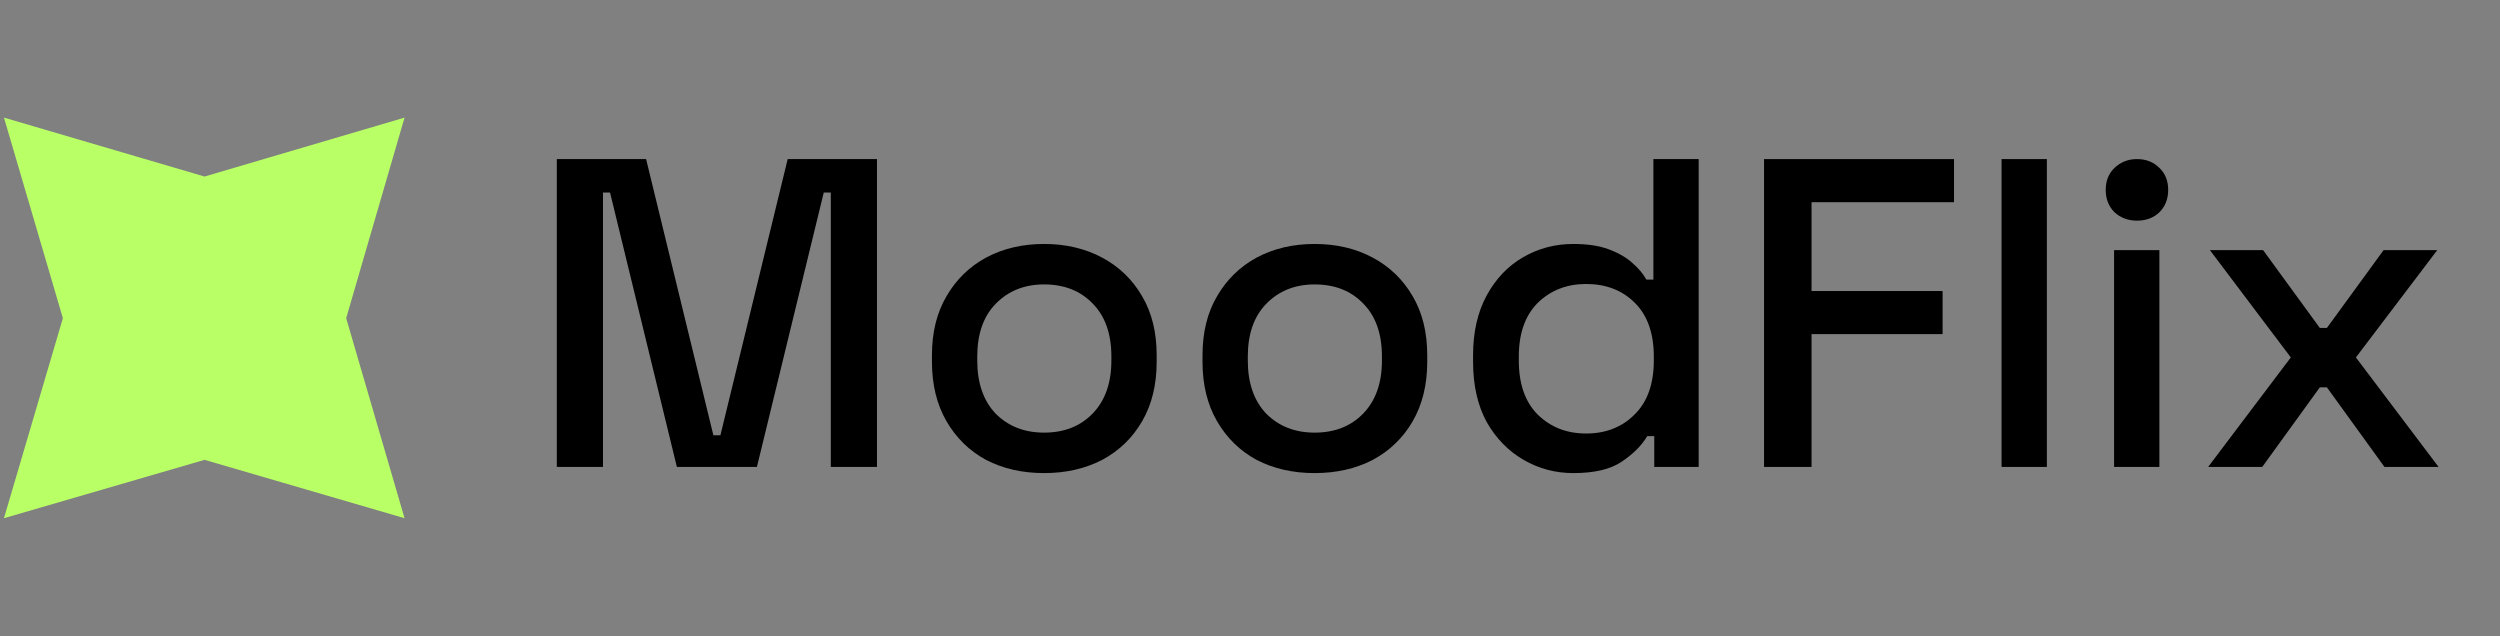 <svg width="220" height="56" viewBox="0 0 220 56" fill="none" xmlns="http://www.w3.org/2000/svg">
<rect x="0" y="0" width="220" height="56" fill="#808080" stroke="none"/>
<g clip-path="url(#clip0_330_1193)">
<g clip-path="url(#clip1_330_1193)">
<path d="M17.999 15.535L35.6 10.35L30.464 28.001L35.6 45.602L17.999 40.466L0.348 45.602L5.533 28.001L0.348 10.35L17.999 15.535Z" fill="#B9FF66"/>
</g>
<path d="M49 41.09V14H56.856L62.777 38.303H63.396L69.317 14H77.174V41.09H73.11V16.941H72.491L66.608 41.09H59.565L53.683 16.941H53.063V41.09H49Z" fill="black"/>
<path d="M91.88 41.632C89.971 41.632 88.268 41.245 86.772 40.471C85.301 39.671 84.14 38.536 83.289 37.065C82.438 35.594 82.012 33.853 82.012 31.841V31.26C82.012 29.248 82.438 27.519 83.289 26.074C84.14 24.604 85.301 23.469 86.772 22.669C88.268 21.869 89.971 21.469 91.88 21.469C93.79 21.469 95.492 21.869 96.989 22.669C98.485 23.469 99.659 24.604 100.51 26.074C101.362 27.519 101.787 29.248 101.787 31.26V31.841C101.787 33.853 101.362 35.594 100.51 37.065C99.659 38.536 98.485 39.671 96.989 40.471C95.492 41.245 93.79 41.632 91.88 41.632ZM91.88 38.071C93.635 38.071 95.054 37.517 96.137 36.407C97.247 35.272 97.801 33.711 97.801 31.724V31.376C97.801 29.39 97.26 27.842 96.176 26.732C95.092 25.597 93.66 25.029 91.88 25.029C90.152 25.029 88.733 25.597 87.623 26.732C86.54 27.842 85.998 29.39 85.998 31.376V31.724C85.998 33.711 86.54 35.272 87.623 36.407C88.733 37.517 90.152 38.071 91.88 38.071Z" fill="black"/>
<path d="M115.69 41.632C113.781 41.632 112.078 41.245 110.581 40.471C109.111 39.671 107.95 38.536 107.098 37.065C106.247 35.594 105.821 33.853 105.821 31.841V31.26C105.821 29.248 106.247 27.519 107.098 26.074C107.95 24.604 109.111 23.469 110.581 22.669C112.078 21.869 113.781 21.469 115.69 21.469C117.599 21.469 119.302 21.869 120.798 22.669C122.295 23.469 123.468 24.604 124.32 26.074C125.171 27.519 125.597 29.248 125.597 31.26V31.841C125.597 33.853 125.171 35.594 124.32 37.065C123.468 38.536 122.295 39.671 120.798 40.471C119.302 41.245 117.599 41.632 115.69 41.632ZM115.69 38.071C117.444 38.071 118.863 37.517 119.947 36.407C121.056 35.272 121.611 33.711 121.611 31.724V31.376C121.611 29.39 121.069 27.842 119.985 26.732C118.902 25.597 117.47 25.029 115.69 25.029C113.961 25.029 112.542 25.597 111.433 26.732C110.349 27.842 109.807 29.39 109.807 31.376V31.724C109.807 33.711 110.349 35.272 111.433 36.407C112.542 37.517 113.961 38.071 115.69 38.071Z" fill="black"/>
<path d="M138.454 41.632C136.881 41.632 135.423 41.245 134.081 40.471C132.74 39.697 131.656 38.587 130.83 37.142C130.031 35.672 129.631 33.905 129.631 31.841V31.26C129.631 29.222 130.031 27.468 130.83 25.997C131.63 24.526 132.701 23.404 134.043 22.63C135.384 21.856 136.855 21.469 138.454 21.469C139.693 21.469 140.725 21.624 141.55 21.933C142.402 22.243 143.098 22.643 143.64 23.133C144.182 23.598 144.595 24.088 144.879 24.604H145.498V14H149.484V41.09H145.575V38.381H144.956C144.466 39.206 143.718 39.955 142.711 40.626C141.731 41.296 140.312 41.632 138.454 41.632ZM139.577 38.149C141.305 38.149 142.724 37.594 143.834 36.485C144.969 35.375 145.536 33.788 145.536 31.724V31.376C145.536 29.338 144.982 27.764 143.872 26.655C142.763 25.546 141.331 24.991 139.577 24.991C137.874 24.991 136.455 25.546 135.32 26.655C134.21 27.764 133.656 29.338 133.656 31.376V31.724C133.656 33.788 134.21 35.375 135.32 36.485C136.455 37.594 137.874 38.149 139.577 38.149Z" fill="black"/>
<path d="M155.236 41.09V14H171.954V17.793H159.415V25.61H170.948V29.402H159.415V41.09H155.236Z" fill="black"/>
<path d="M176.138 41.09V14H180.124V41.09H176.138Z" fill="black"/>
<path d="M186.039 41.09V22.011H190.026V41.09H186.039ZM188.052 19.418C187.278 19.418 186.62 19.173 186.078 18.683C185.562 18.167 185.304 17.509 185.304 16.709C185.304 15.909 185.562 15.264 186.078 14.774C186.62 14.258 187.278 14 188.052 14C188.852 14 189.51 14.258 190.026 14.774C190.542 15.264 190.8 15.909 190.8 16.709C190.8 17.509 190.542 18.167 190.026 18.683C189.51 19.173 188.852 19.418 188.052 19.418Z" fill="black"/>
<path d="M194.316 41.09L201.591 31.454L194.471 22.011H199.153L204.146 28.861H204.765L209.757 22.011H214.478L207.319 31.454L214.594 41.09H209.834L204.765 34.085H204.146L199.076 41.09H194.316Z" fill="black"/>
</g>
<defs>
<clipPath id="clip0_330_1193">
<rect width="219.537" height="56" fill="white"/>
</clipPath>
<clipPath id="clip1_330_1193">
<rect width="36" height="36" fill="white" transform="translate(0 10)"/>
</clipPath>
</defs>
</svg>
